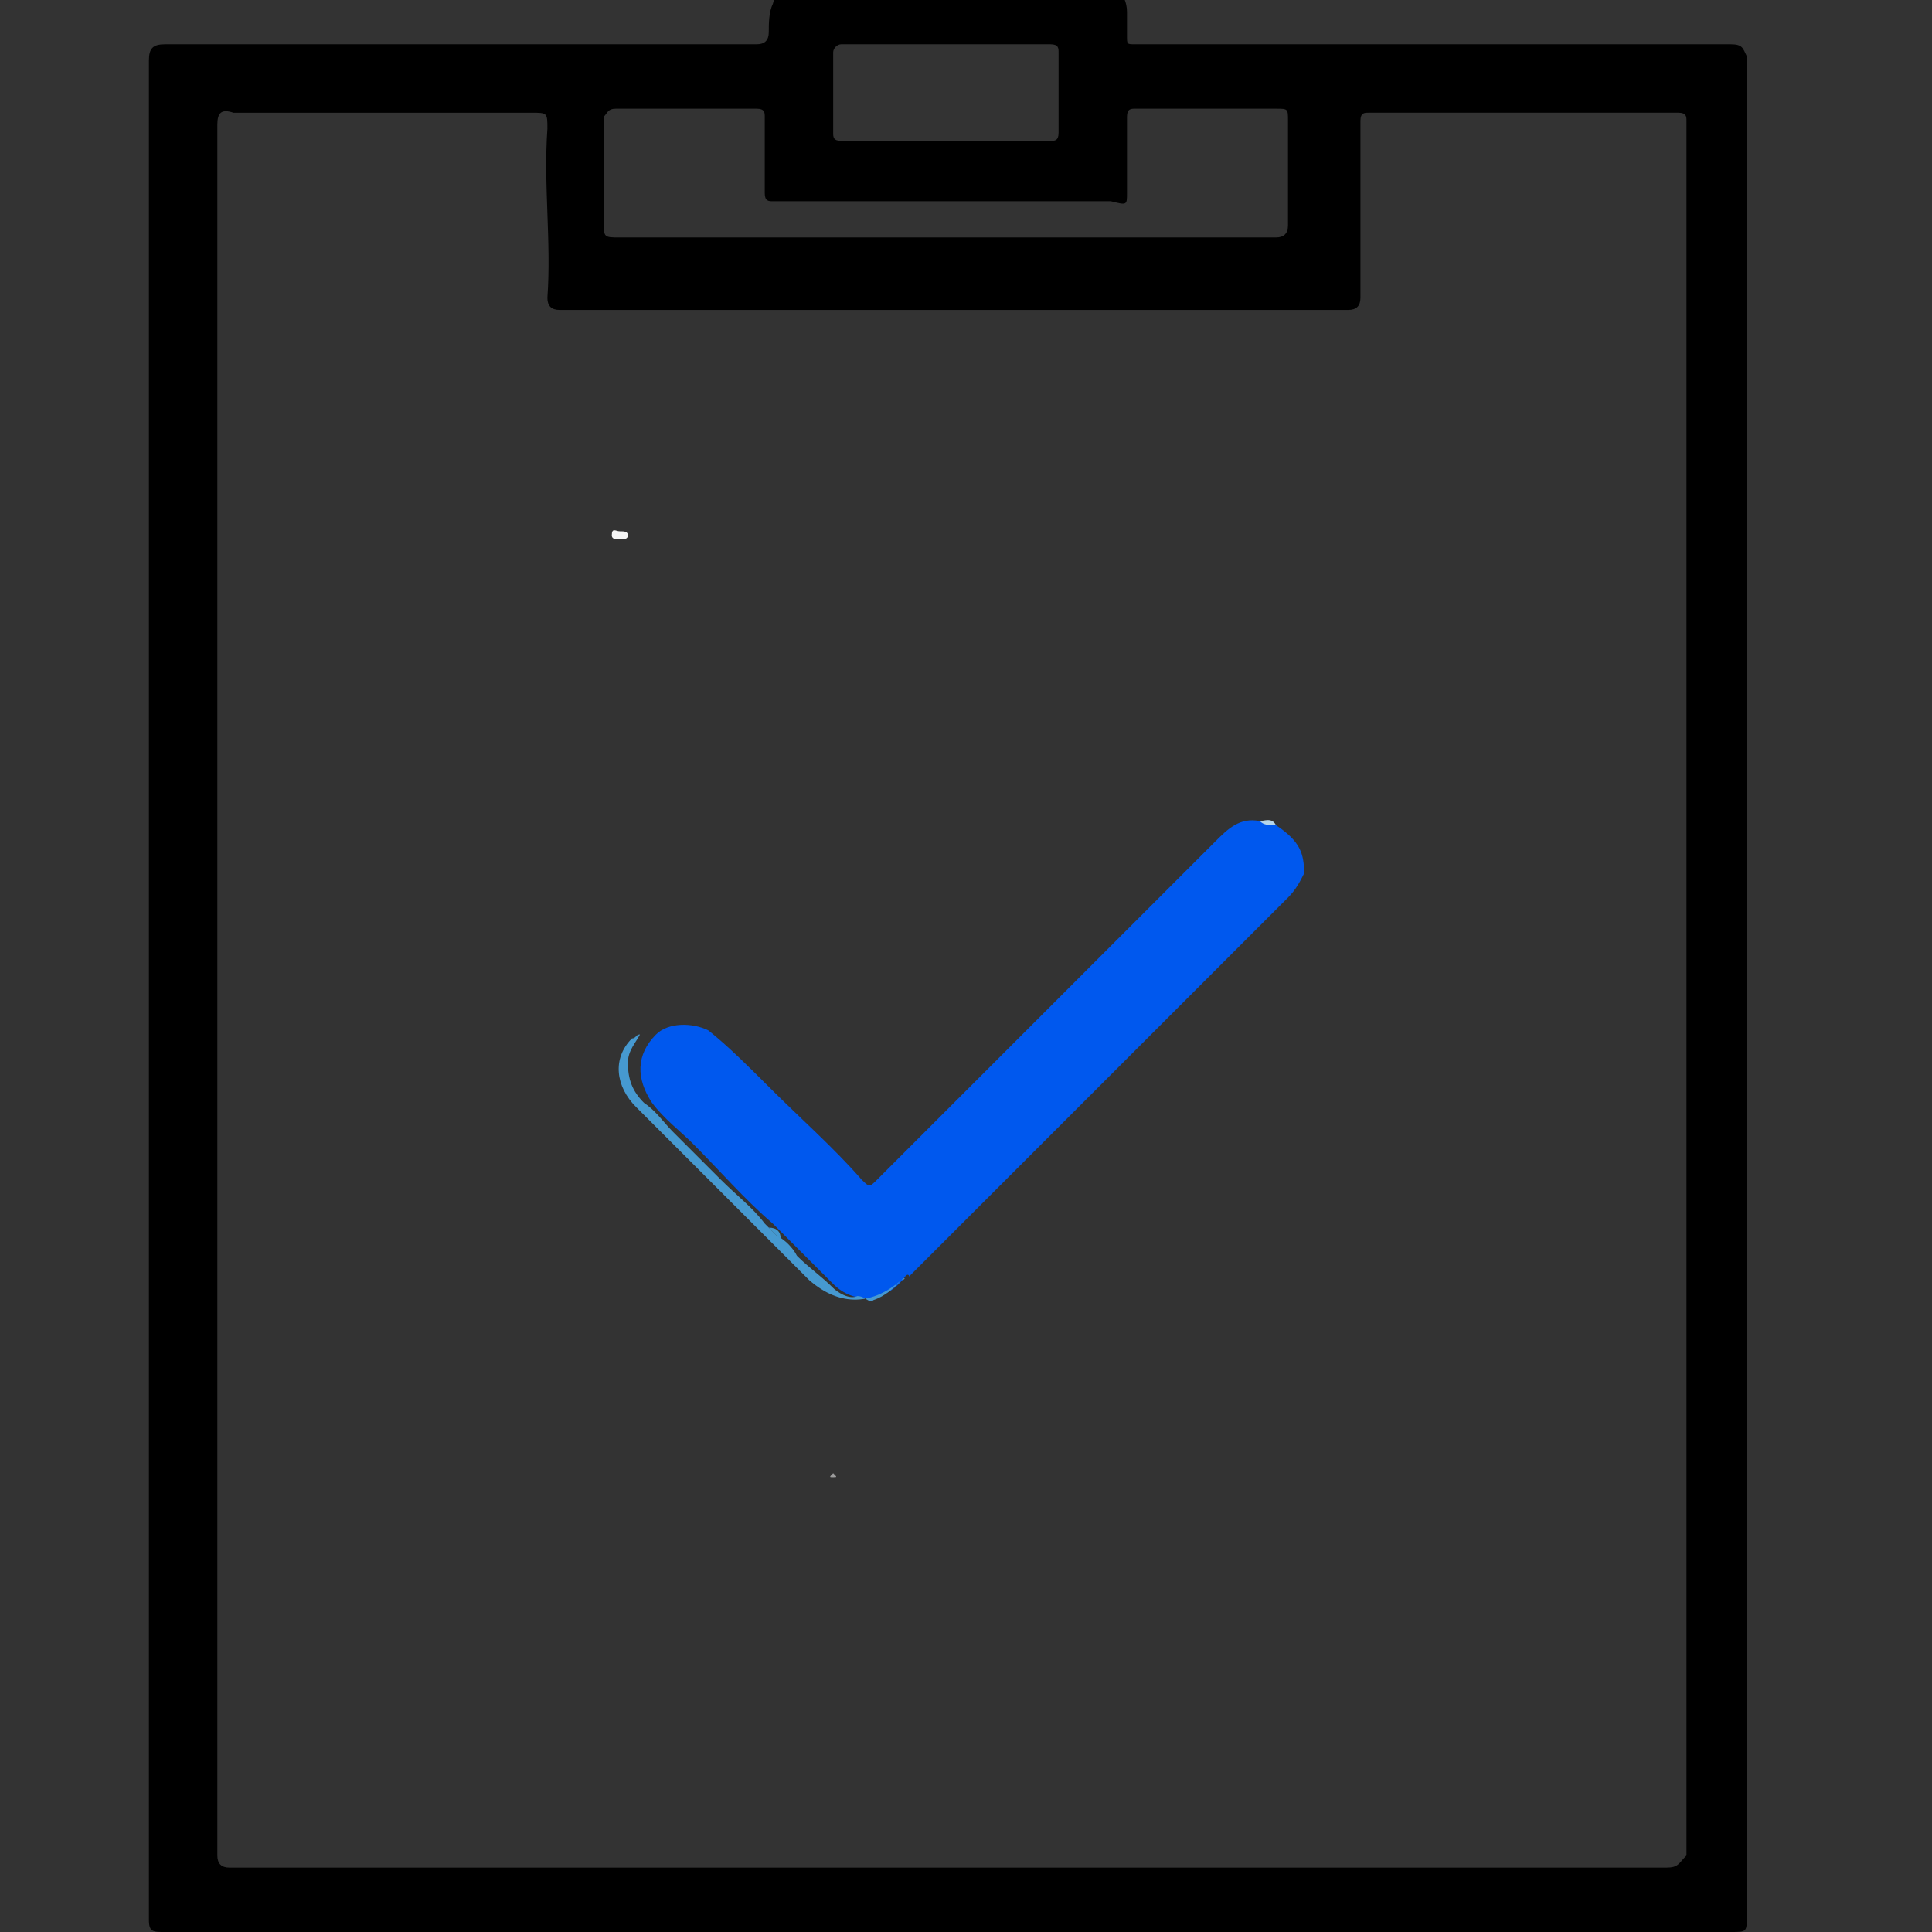 <?xml version="1.0" encoding="utf-8"?>
<!-- Generator: Adobe Illustrator 22.1.0, SVG Export Plug-In . SVG Version: 6.00 Build 0)  -->
<svg version="1.1" id="Layer_1" xmlns="http://www.w3.org/2000/svg" xmlns:xlink="http://www.w3.org/1999/xlink" x="0px" y="0px"
	 viewBox="0 0 48 48" style="enable-background:new 0 0 48 48;" xml:space="preserve">
<rect x="0" y="0" width="48" height="48" fill="#333333" stroke="none"/>
<style type="text/css">
	.st0{fill:none;}
	.st1{fill:#0058ee;}
	.st2{fill:#4699D0;}
	.st3{fill:#F5F5F5;}
	.st4{fill:#B5D5EA;}
	.st5{fill:#9C9C9C;}
	.st6{fill:#4398CF;}
</style>
<path class="st0" d="M0,0h48v48H0V0z"/>
<g>
	<path d="M43,1.1c-4.9,0-9.8,0-14.7,0c-0.1,0-0.1,0-0.1,0C28,1.1,28,1.1,28,0.9c0-0.2,0-0.4,0-0.6c0-0.5-0.4-0.8-0.8-0.8
		c-2.4,0-4.8,0-7.2,0c-0.4,0-0.7,0.2-0.8,0.6c-0.1,0.2-0.1,0.5-0.1,0.7S19,1.1,18.8,1.1c-4.9,0-9.8,0-14.7,0c-0.3,0-0.4,0.1-0.4,0.4
		c0,15.4,0,30.8,0,46.2C3.7,48,3.8,48,4.1,48c13,0,25.9,0,38.9,0c0.4,0,0.4,0,0.4-0.4c0-7.7,0-15.4,0-23.1c0-7.7,0-15.4,0-23.1
		C43.3,1.2,43.3,1.1,43,1.1z M20.9,1.1c0.9,0,1.7,0,2.6,0c0.8,0,1.7,0,2.6,0c0.2,0,0.2,0.1,0.2,0.2c0,0.7,0,1.3,0,2
		c0,0.2-0.1,0.2-0.2,0.2c-1.7,0-3.5,0-5.2,0c-0.2,0-0.2-0.1-0.2-0.2c0-0.7,0-1.3,0-2C20.7,1.2,20.8,1.1,20.9,1.1z M15.3,2.7
		c1.2,0,2.4,0,3.5,0c0.2,0,0.2,0.1,0.2,0.2c0,0.7,0,1.3,0,1.9c0,0.2,0.1,0.2,0.2,0.2c2.8,0,5.6,0,8.4,0C28,5.1,28,5.1,28,4.8
		c0-0.7,0-1.3,0-1.9c0-0.2,0.1-0.2,0.2-0.2c1.2,0,2.4,0,3.5,0C32,2.7,32,2.7,32,3c0,0.9,0,1.8,0,2.6c0,0.2-0.1,0.3-0.3,0.3
		c-2.8,0-5.4,0-8.2,0c-2.7,0-5.4,0-8.1,0c-0.4,0-0.4,0-0.4-0.4c0-0.9,0-1.7,0-2.6C15.1,2.8,15.1,2.7,15.3,2.7z M41.4,46.4
		c-11.9,0-23.8,0-35.7,0c-0.2,0-0.3-0.1-0.3-0.3c0-14.3,0-28.7,0-43c0-0.3,0.1-0.4,0.4-0.3c2.5,0,4.9,0,7.4,0c0.4,0,0.4,0,0.4,0.4
		c-0.1,1.4,0.1,2.8,0,4.2c0,0.2,0.1,0.3,0.3,0.3c6.5,0,13.1,0,19.6,0c0.2,0,0.3-0.1,0.3-0.3c0-1.1,0-2.3,0-3.5c0-0.3,0-0.6,0-0.9
		c0-0.2,0.1-0.2,0.2-0.2c2.6,0,5.1,0,7.7,0c0.2,0,0.2,0.1,0.2,0.2c0,0.1,0,0.1,0,0.2c0,7.1,0,14.3,0,21.4c0,7.2,0,14.3,0,21.5
		C41.7,46.3,41.7,46.4,41.4,46.4z"/>
	<path class="st0" d="M20.9,3.6c1.7,0,3.5,0,5.2,0c0.2,0,0.2-0.1,0.2-0.2c0-0.7,0-1.3,0-2c0-0.2-0.1-0.2-0.2-0.2c-0.8,0-1.7,0-2.6,0
		c-0.9,0-1.7,0-2.6,0c-0.2,0-0.2,0.1-0.2,0.2c0,0.7,0,1.3,0,2C20.7,3.5,20.8,3.6,20.9,3.6z"/>
	<path class="st0" d="M32.1,3c0-0.2-0.1-0.3-0.2-0.3c-1.2,0-2.4,0-3.5,0c-0.2,0-0.2,0.1-0.2,0.2c0,0.7,0,1.3,0,1.9
		c0,0.2-0.1,0.3-0.3,0.3c-2.8,0-5.6,0-8.4,0c-0.2,0-0.3-0.1-0.2-0.2c0-0.7,0-1.3,0-1.9c0-0.2,0-0.2-0.2-0.2c-1.2,0-2.4,0-3.5,0
		c-0.2,0-0.2,0.1-0.2,0.2c0,0.9,0,1.7,0,2.6c0,0.4,0,0.4,0.4,0.4c2.7,0,5.4,0,8.1,0s5.4,0,8.2,0c0.2,0,0.3-0.1,0.3-0.3
		C32,4.8,32,3.9,32.1,3z"/>
	<path class="st0" d="M41.7,24.6c0-7.1,0-14.3,0-21.4c0-0.1,0-0.1,0-0.2c0-0.2-0.1-0.2-0.2-0.2c-2.6,0-5.1,0-7.7,0
		c-0.2,0-0.2,0.1-0.2,0.2c0,0.3,0,0.6,0,0.9c0,1.1,0,2.3,0,3.5c0,0.2-0.1,0.3-0.3,0.3c-6.5,0-13.1,0-19.6,0c-0.2,0-0.3-0.1-0.3-0.3
		c0.1-1.4-0.1-2.8,0-4.2c0-0.4,0-0.4-0.4-0.4c-2.5,0-4.9,0-7.4,0c-0.2,0-0.4,0.1-0.4,0.3c0,14.3,0,28.7,0,43c0,0.2,0.1,0.3,0.3,0.3
		c11.9,0,23.8,0,35.7,0c0.2,0,0.4-0.1,0.4-0.3C41.7,38.9,41.7,31.7,41.7,24.6z"/>
	<path class="st1" d="M31.7,20.5c-0.1-0.1-0.2-0.1-0.4-0.1c-0.5-0.1-0.8,0.2-1.1,0.5c-2.8,2.8-5.6,5.6-8.4,8.4
		c-0.2,0.2-0.2,0.2-0.4,0c-0.7-0.8-1.5-1.5-2.3-2.3c-0.5-0.5-1-1-1.5-1.4c-0.4-0.2-1-0.2-1.3,0.1c-0.5,0.5-0.5,1.1-0.1,1.7
		c0.3,0.4,0.7,0.7,1,1c0.7,0.7,1.3,1.4,2,2c0.1,0.1,0.2,0.2,0.3,0.3c0.4,0.4,0.8,0.8,1.2,1.2c0.5,0.5,1.3,0.5,1.8-0.2
		c0.1-0.1,0.1,0.1,0.1,0l0.1-0.1c3.1-3.1,6.2-6.2,9.3-9.3c0.2-0.2,0.3-0.4,0.4-0.6C32.4,21.2,32.3,20.9,31.7,20.5z"/>
	<path class="st2" d="M22.4,31.8c-0.2,0.2-0.4,0.4-0.7,0.5c-0.1,0.1-0.2-0.1-0.4-0.1c-0.2,0.1-0.5-0.1-0.6-0.2
		c-0.3-0.3-0.6-0.5-0.9-0.8c-0.1-0.2-0.3-0.4-0.5-0.5c-0.1-0.1-0.2-0.2-0.3-0.3c-0.3-0.4-0.7-0.7-1.1-1.1s-0.8-0.8-1.2-1.2
		c-0.2-0.2-0.4-0.5-0.7-0.7c-0.3-0.3-0.4-0.6-0.4-1c0-0.3,0.2-0.5,0.3-0.7c-0.1,0-0.1,0.1-0.2,0.1c-0.5,0.5-0.4,1.2,0.1,1.7
		c1.4,1.4,2.9,2.9,4.3,4.3C20.9,32.5,21.7,32.4,22.4,31.8C22.5,31.8,22.5,31.7,22.4,31.8z"/>
	<path class="st3" d="M15.4,13.2c-0.1,0-0.2-0.1-0.2,0.1c0,0.1,0.1,0.1,0.2,0.1s0.2,0,0.2-0.1C15.6,13.2,15.5,13.2,15.4,13.2z"/>
	<path class="st4" d="M31.3,20.4c0.1,0.1,0.2,0.1,0.4,0.1C31.6,20.3,31.4,20.4,31.3,20.4z"/>
	<path class="st5" d="M20.7,36.6C20.7,36.6,20.6,36.6,20.7,36.6c-0.1,0.1-0.1,0.1,0,0.1S20.8,36.7,20.7,36.6
		C20.8,36.6,20.8,36.6,20.7,36.6z"/>
	<path class="st6" d="M19.1,30.5c0.1,0.1,0.2,0.2,0.3,0.3C19.4,30.6,19.3,30.5,19.1,30.5z"/>
</g>
</svg>
